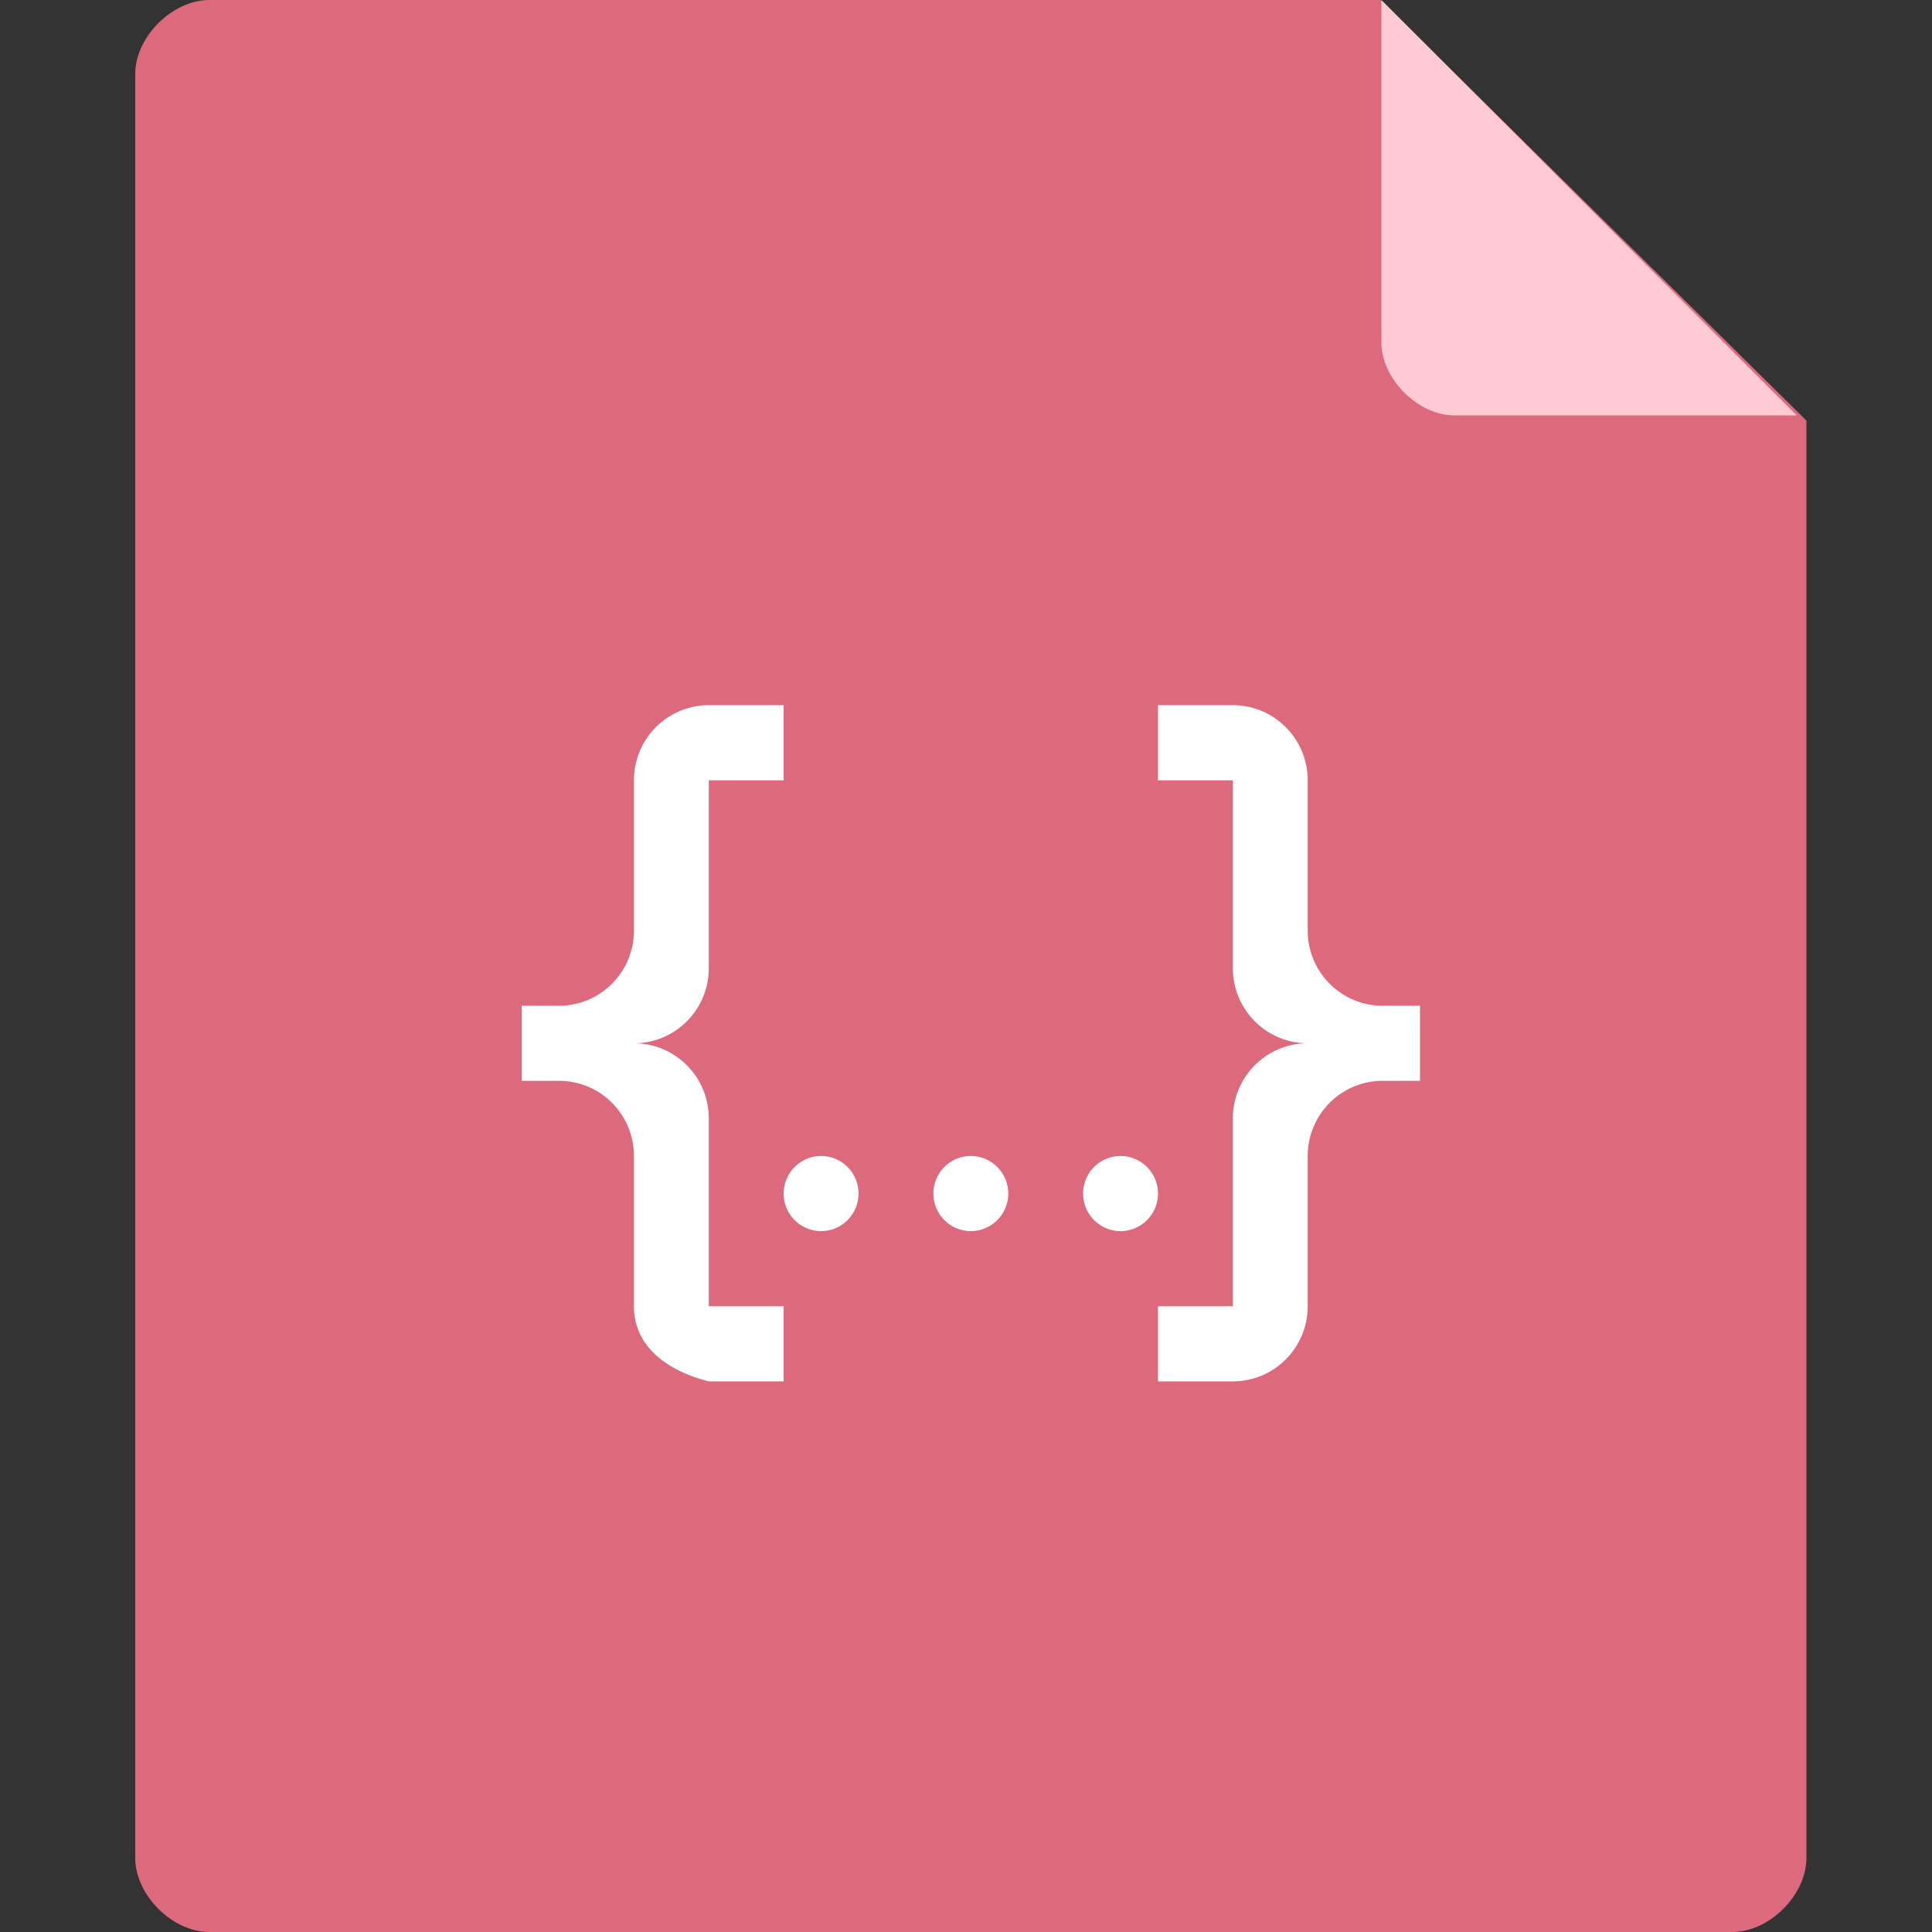 <svg width="200" height="200" viewBox="0 0 200 200" xmlns="http://www.w3.org/2000/svg"><rect x="0" y="0" width="200" height="200" fill="#333333" stroke="none"/><g fill-rule="nonzero" fill="none"><path d="M21.668 0C17.834 0 14 3.828 14 7.656v184.689c0 3.827 3.834 7.655 7.668 7.655h157.664c3.834 0 7.668-3.828 7.668-7.655V43.54L142.911 0H21.667z" fill="#DD697C"/><path d="M143 0v35.44c0 3.78 3.78 7.56 7.56 7.56H186L143 0z" fill="#FFCAD3"/><path d="M73.375 73h7.75v7.778h-7.75v19.444c0 4.296-3.47 7.778-7.75 7.778 4.28 0 7.75 3.482 7.75 7.778v19.444h7.75V143h-7.75c-4.146-1.05-7.75-3.5-7.75-7.778v-15.555c0-4.296-3.47-7.778-7.75-7.778H54v-7.778h3.875c4.28 0 7.75-3.482 7.75-7.778V80.778c0-4.296 3.47-7.778 7.75-7.778zm54.25 0c4.28 0 7.75 3.482 7.75 7.778v15.555c0 4.296 3.47 7.778 7.75 7.778H147v7.778h-3.875c-4.28 0-7.75 3.482-7.75 7.778v15.555c0 4.296-3.47 7.778-7.75 7.778h-7.75v-7.778h7.75v-19.444c0-4.296 3.47-7.778 7.75-7.778-4.28 0-7.75-3.482-7.75-7.778V80.778h-7.75V73h7.75zM100.5 119.667a3.882 3.882 0 0 1 3.875 3.889 3.882 3.882 0 0 1-3.875 3.889 3.882 3.882 0 0 1-3.875-3.89 3.882 3.882 0 0 1 3.875-3.888zm-15.5 0a3.882 3.882 0 0 1 3.875 3.889A3.882 3.882 0 0 1 85 127.445a3.882 3.882 0 0 1-3.875-3.89A3.882 3.882 0 0 1 85 119.668zm31 0a3.882 3.882 0 0 1 3.875 3.889 3.882 3.882 0 0 1-3.875 3.889 3.882 3.882 0 0 1-3.875-3.89 3.882 3.882 0 0 1 3.875-3.888z" fill="#FFF"/></g></svg>